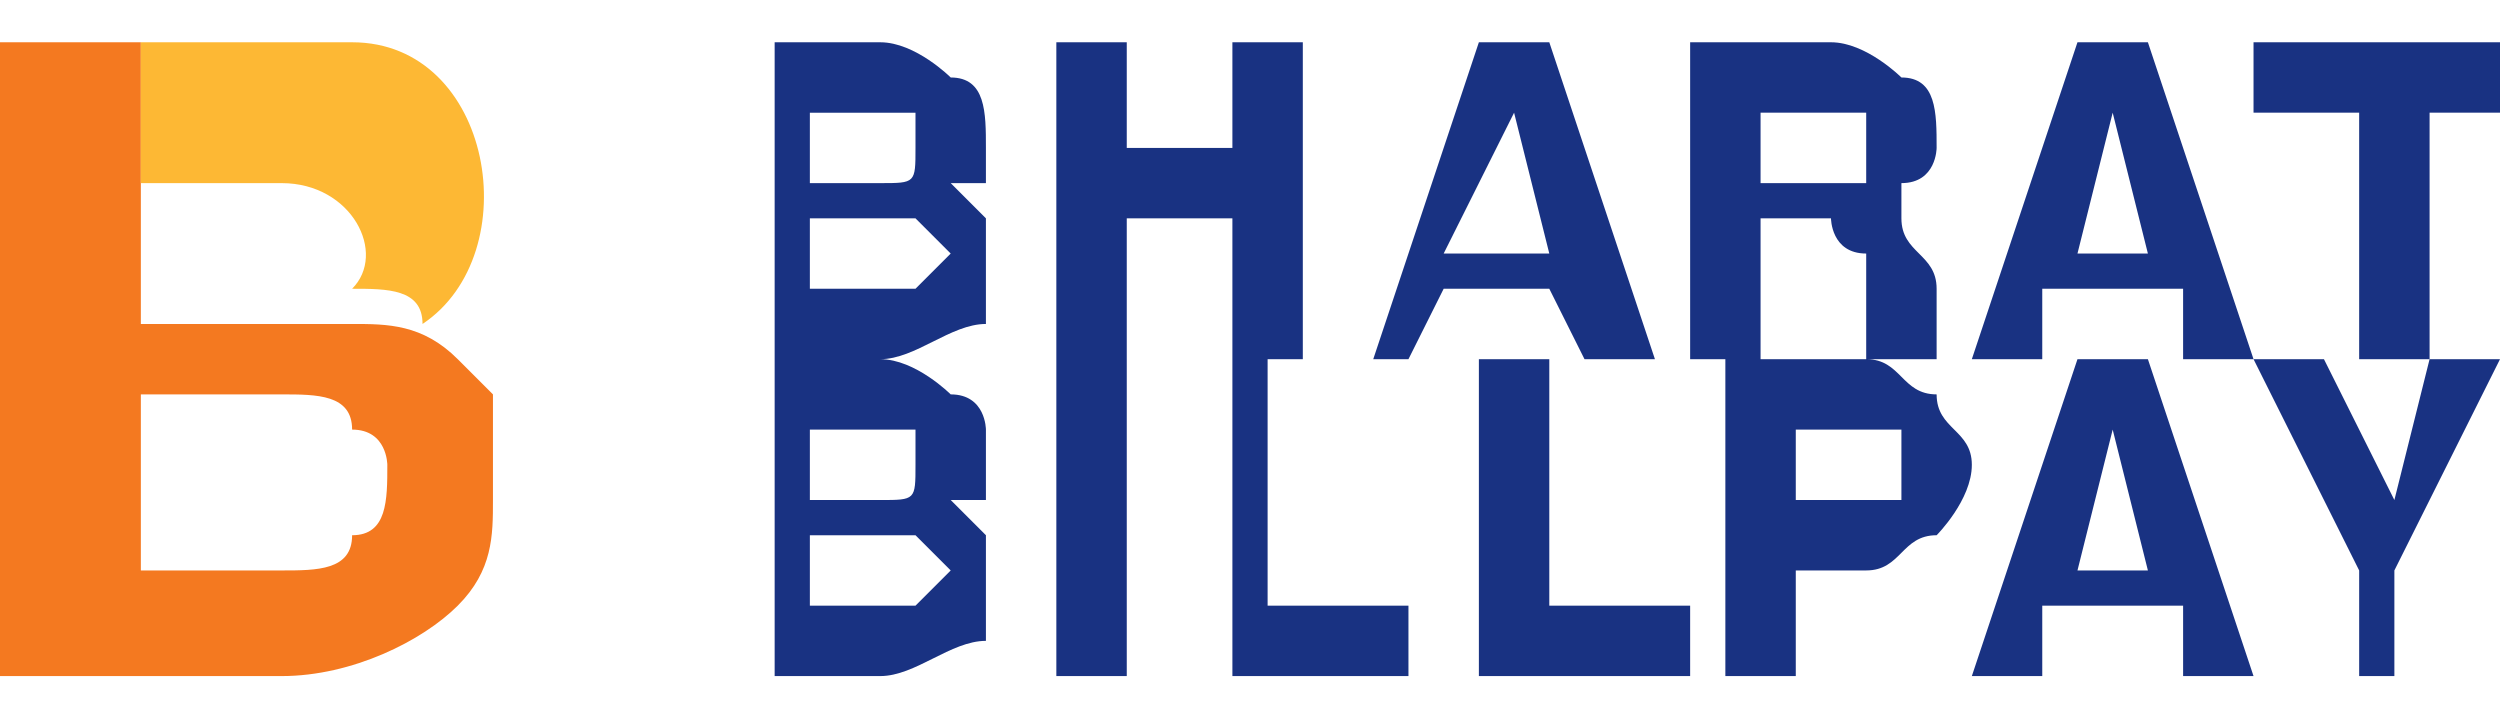 <?xml version="1.0" encoding="UTF-8"?>
<!DOCTYPE svg PUBLIC "-//W3C//DTD SVG 1.1//EN" "http://www.w3.org/Graphics/SVG/1.1/DTD/svg11.dtd">
<!-- Creator: CorelDRAW X7 -->
<svg xmlns="http://www.w3.org/2000/svg" xml:space="preserve" width="26.188mm" height="7.525mm" version="1.1" style="shape-rendering:geometricPrecision; text-rendering:geometricPrecision; image-rendering:optimizeQuality; fill-rule:evenodd; clip-rule:evenodd"
viewBox="0 0 71 20"
 xmlns:xlink="http://www.w3.org/1999/xlink">
 <defs>
  <style type="text/css">
   <![CDATA[
    .fil3 {fill:#77787B}
    .fil2 {fill:#FDB834}
    .fil0 {fill:#193282;fill-rule:nonzero}
    .fil1 {fill:#F47920;fill-rule:nonzero}
   ]]>
  </style>
 </defs>
 <g id="Layer_x0020_1">
  <g id="_987362928">
   <path class="fil0" d="M23 8l2 0c1,0 1,0 1,0 0,0 1,-1 1,-1 0,0 -1,-1 -1,-1 0,0 0,0 -1,0l-2 0 0 2zm0 -3l2 0c1,0 1,0 1,-1 0,0 0,0 0,0 0,-1 0,-1 0,-1 0,0 0,0 -1,0l-2 0 0 2zm-1 5l0 -9 3 0c1,0 2,1 2,1 1,0 1,1 1,2 0,0 0,0 0,1 0,0 -1,0 -1,0 0,0 1,1 1,1 0,0 0,1 0,1 0,1 0,2 0,2 -1,0 -2,1 -3,1l-3 0zm8 0l0 -9 2 0 0 3 3 0 0 -3 2 0 0 9 -2 0 0 -4 -3 0 0 4 -2 0zm13 -7l-2 4 3 0 -1 -4zm-1 -2l2 0 3 9 -2 0 -1 -2 -3 0 -1 2 -1 0 3 -9zm8 4l2 0c0,0 1,0 1,0 0,0 0,-1 0,-1 0,0 0,-1 0,-1 0,0 -1,0 -1,0l-2 0 0 2zm-2 5l0 -9 4 0c1,0 2,1 2,1 1,0 1,1 1,2 0,0 0,1 -1,1 0,0 0,1 0,1 0,0 0,0 0,0 0,1 1,1 1,2l0 1c0,0 0,0 0,0 0,0 0,0 0,0l0 1 -2 0c0,0 0,-1 0,-1 0,0 0,0 0,0l0 -1c0,-1 0,-1 0,-1 -1,0 -1,-1 -1,-1l-2 0 0 4 -2 0zm12 -7l-1 4 2 0 -1 -4zm-1 -2l2 0 3 9 -2 0 0 -2 -4 0 0 2 -2 0 3 -9zm8 9l0 -7 -3 0 0 -2 7 0 0 2 -2 0 0 7 -2 0zm-44 7l2 0c1,0 1,0 1,0 0,0 1,-1 1,-1 0,0 -1,-1 -1,-1 0,0 0,0 -1,0l-2 0 0 2zm0 -3l2 0c1,0 1,0 1,-1 0,0 0,0 0,0 0,-1 0,-1 0,-1 0,0 0,0 -1,0l-2 0 0 2zm-1 5l0 -9 3 0c1,0 2,1 2,1 1,0 1,1 1,1 0,1 0,1 0,2 0,0 -1,0 -1,0 0,0 1,1 1,1 0,0 0,1 0,1 0,1 0,2 0,2 -1,0 -2,1 -3,1l-3 0zm8 0l0 -9 2 0 0 9 -2 0zm5 0l0 -9 1 0 0 7 4 0 0 2 -5 0zm7 0l0 -9 2 0 0 7 4 0 0 2 -6 0zm9 -5l2 0c0,0 0,0 1,0 0,0 0,-1 0,-1 0,0 0,-1 0,-1 -1,0 -1,0 -1,0l-2 0 0 2zm0 2l0 3 -2 0 0 -9 4 0c1,0 1,1 2,1 0,1 1,1 1,2 0,1 -1,2 -1,2 -1,0 -1,1 -2,1l-2 0zm9 -4l-1 4 2 0 -1 -4zm-1 -2l2 0 3 9 -2 0 0 -2 -4 0 0 2 -2 0 3 -9zm9 9l-1 0 0 -3 -3 -6 2 0 2 4 1 -4 2 0 -3 6 0 3z"/>
   <g>
    <path class="fil1" d="M8 16c1,0 2,0 2,-1 1,0 1,-1 1,-2 0,0 0,-1 -1,-1 0,-1 -1,-1 -2,-1l-4 0 0 5 4 0zm-8 3l0 -18 4 0 0 8 6 0c1,0 2,0 3,1 0,0 0,0 1,1 0,0 0,0 0,1 0,0 0,1 0,2 0,1 0,2 -1,3 -1,1 -3,2 -5,2l-8 0z"/>
    <path class="fil2" d="M4 1l0 4 4 0c2,0 3,2 2,3 1,0 2,0 2,1 3,-2 2,-8 -2,-8l-6 0z"/>
   </g>
   <polygon class="fil3" points="18,20 18,20 18,0 18,0 "/>
  </g>
 </g>
</svg>
